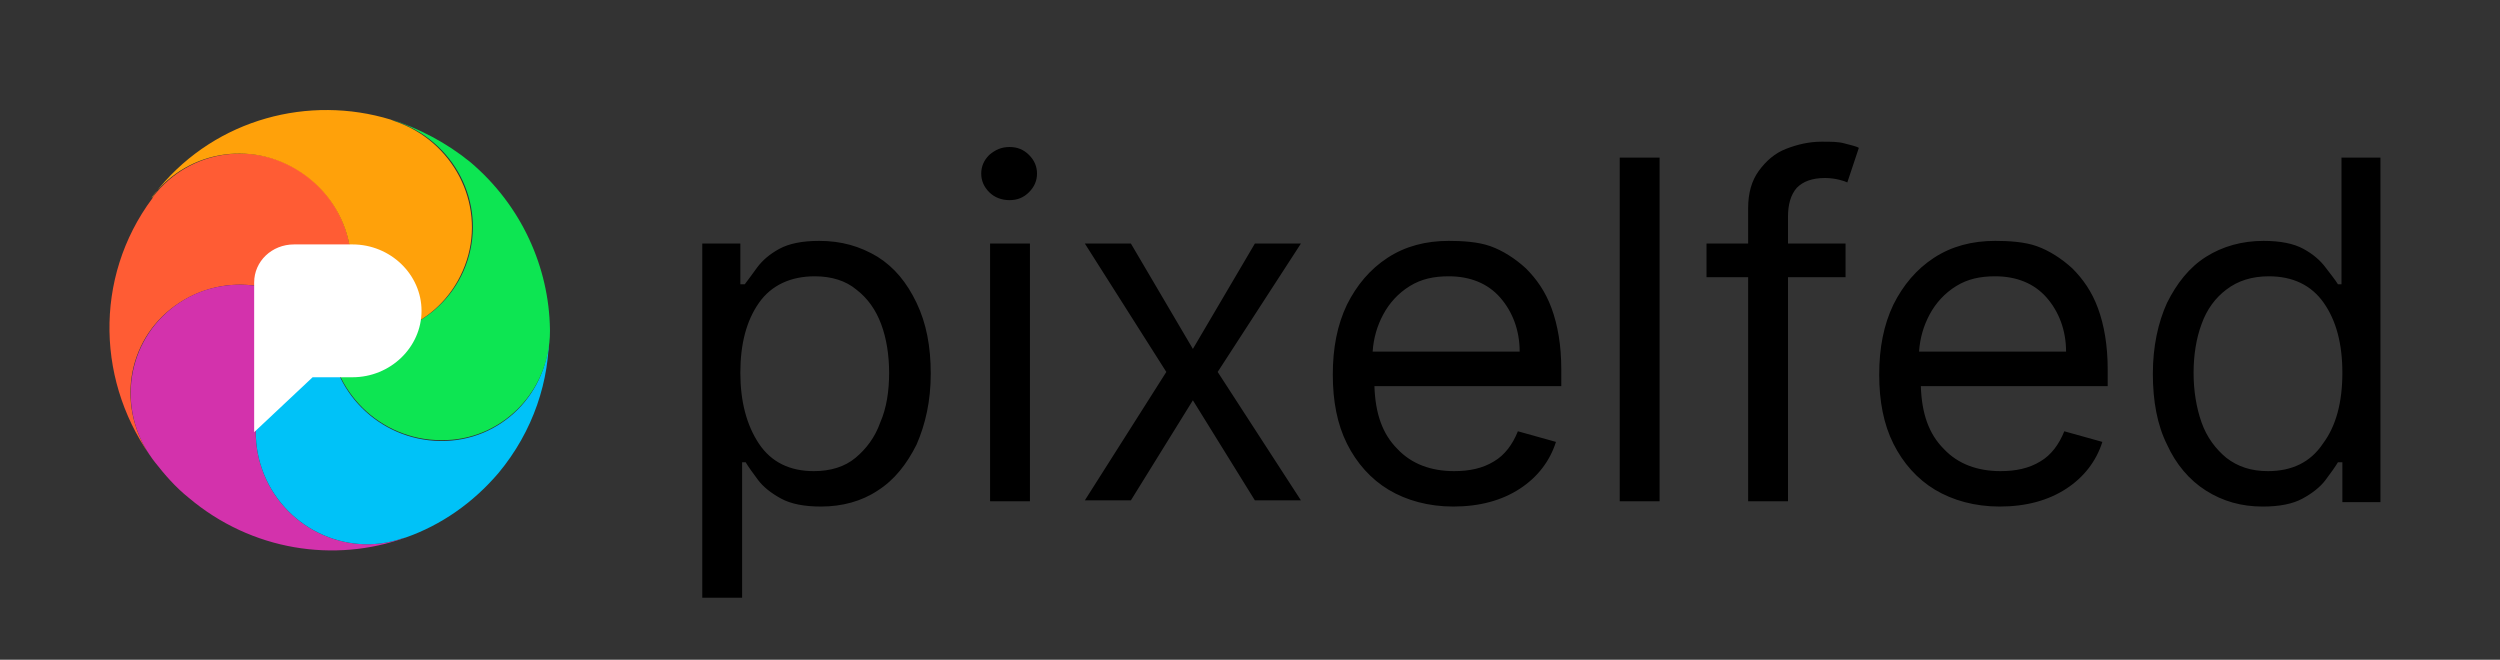 <?xml version="1.0" encoding="utf-8"?>
<!-- Generator: Adobe Illustrator 25.2.1, SVG Export Plug-In . SVG Version: 6.00 Build 0)  -->
<svg version="1.1"
	 id="svg114" xmlns:cc="http://creativecommons.org/ns#" xmlns:dc="http://purl.org/dc/elements/1.1/" xmlns:rdf="http://www.w3.org/1999/02/22-rdf-syntax-ns#" xmlns:svg="http://www.w3.org/2000/svg"
	 xmlns="http://www.w3.org/2000/svg" xmlns:xlink="http://www.w3.org/1999/xlink" x="0px" y="0px" viewBox="0 0 282.3 74.5"
	 style="enable-background:new 0 0 282.3 74.5;" xml:space="preserve">
<rect x="0" y="0" width="282.3" height="74.5" fill="#333333" stroke="none"/>
<style type="text/css">
	.st0{fill:#FF5C34;}
	.st1{fill:#D332AC;}
	.st2{fill:#00C2F8;}
	.st3{fill:#0DE552;}
	.st4{fill:#FFA10A;}
	.st5{fill:#FFFFFF;}
</style>
<desc  id="desc4">Created with Sketch.</desc>
<g id="svg102">
	<path id="path58_1_" class="st0" d="M37.2,37.3c-4.1-5.6-11.8-6.8-17.4-2.8s-6.7,11.7-2.6,17.3l0.3,0.4c-6.6-8.7-7-20.8-0.3-29.8
		l0.1-0.2c4.1-5.4,11.9-6.5,17.4-2.3S41.3,31.9,37.2,37.3z"/>
	<path id="path60_1_" class="st1" d="M37.2,37.3c-6.5,2.2-9.9,9.2-7.6,15.7s9.4,10,15.8,7.8l0.4-0.1c-8,2.9-17.4,1.5-24.5-4.5
		c-1.5-1.2-2.7-2.6-3.8-4l-0.3-0.4c-4.1-5.6-2.9-13.3,2.6-17.3S33.2,31.7,37.2,37.3z"/>
	<path id="path62_1_" class="st2" d="M37.2,37.3c0,6.8,5.6,12.4,12.5,12.5s12.4-5.5,12.3-12.3l0-0.2c0.1,5.7-1.8,11.4-5.7,16.1
		c-2.9,3.4-6.5,5.9-10.5,7.3l-0.4,0.1C39,63,31.9,59.5,29.6,53S30.8,39.5,37.2,37.3z"/>
	<path id="path64_1_" class="st3" d="M37.2,37.3c6.5,2.2,13.5-1.4,15.6-7.9c2.1-6.5-1.5-13.5-8.1-15.7l-0.5-0.2
		c3.1,1,6.2,2.6,8.9,4.8c5.8,4.9,8.9,11.9,9,18.9l0,0.2c0,6.8-5.5,12.4-12.3,12.3C42.9,49.7,37.3,44.1,37.2,37.3z"/>
	<path id="path66_1_" class="st4" d="M37.2,37.3c4.1-5.4,3-13.2-2.6-17.4s-13.3-3.1-17.4,2.3l-0.1,0.2c0.3-0.4,0.6-0.8,0.9-1.2
		c6.5-7.8,16.9-10.5,26.1-7.7l0.5,0.2c6.5,2.2,10.2,9.2,8.1,15.7S43.8,39.5,37.2,37.3z"/>
	<path id="P_Letter" class="st5" d="M35.3,42.6h4.5c4.3,0,7.8-3.4,7.8-7.5s-3.5-7.5-7.8-7.5h-6.6c-2.5,0-4.5,1.9-4.5,4.3v16.9
		L35.3,42.6z"/>
</g>
<path id="text1003" d="M205.7,16c-1.4,0-2.7,0.3-4,0.8s-2.3,1.4-3.1,2.5s-1.2,2.5-1.2,4.2v4h-4.7v3.8h4.7v25.3h4.5V31.3h6.5v-3.8
	h-6.5v-3c0-1.4,0.3-2.5,1-3.3c0.7-0.7,1.7-1.1,3.2-1.1c0.6,0,1.2,0.1,1.6,0.2c0.4,0.1,0.7,0.2,0.9,0.3l1.3-3.9
	c-0.3-0.2-0.9-0.3-1.6-0.5S206.8,16,205.7,16z M114,16.6c-0.9,0-1.6,0.3-2.3,0.9c-0.6,0.6-0.9,1.3-0.9,2.1s0.3,1.5,0.9,2.1
	c0.6,0.6,1.4,0.9,2.3,0.9s1.6-0.3,2.2-0.9c0.6-0.6,0.9-1.3,0.9-2.1s-0.3-1.5-0.9-2.1C115.6,16.9,114.9,16.6,114,16.6z M182.9,17.8
	v38.8h4.5V17.8H182.9z M264.4,17.8v14.3H264c-0.3-0.5-0.8-1.1-1.4-1.9c-0.6-0.8-1.4-1.5-2.5-2.1c-1.1-0.6-2.6-0.9-4.5-0.9
	c-2.4,0-4.6,0.6-6.5,1.8c-1.9,1.2-3.3,3-4.4,5.2c-1,2.2-1.6,4.9-1.6,8c0,3.1,0.5,5.8,1.6,8c1,2.2,2.5,4,4.4,5.2
	c1.9,1.2,4,1.8,6.4,1.8c1.9,0,3.4-0.3,4.5-0.9c1.1-0.6,2-1.3,2.6-2.1c0.6-0.8,1.1-1.5,1.4-2h0.5v4.5h4.3V17.8H264.4z M92.5,27.2
	c-1.9,0-3.4,0.3-4.5,0.9c-1.1,0.6-1.9,1.3-2.5,2.1c-0.6,0.8-1,1.4-1.4,1.9h-0.5v-4.6h-4.3v40h4.5V52.2h0.4c0.3,0.5,0.8,1.2,1.4,2
	c0.6,0.8,1.5,1.5,2.6,2.1c1.1,0.6,2.6,0.9,4.5,0.9c2.4,0,4.6-0.6,6.4-1.8c1.9-1.2,3.3-3,4.4-5.2c1-2.3,1.6-4.9,1.6-8
	c0-3.1-0.5-5.7-1.6-8s-2.5-4-4.4-5.2C97.1,27.8,95,27.2,92.5,27.2z M163.6,27.2c-2.6,0-4.9,0.6-6.9,1.9c-2,1.3-3.5,3.1-4.6,5.3
	c-1.1,2.3-1.6,4.9-1.6,7.9s0.5,5.6,1.6,7.8c1.1,2.2,2.7,4,4.7,5.2c2,1.2,4.5,1.9,7.3,1.9c3,0,5.5-0.7,7.5-2s3.4-3.1,4.1-5.3
	l-4.3-1.2c-0.6,1.5-1.5,2.7-2.7,3.4c-1.3,0.8-2.8,1.1-4.5,1.1c-2.6,0-4.8-0.8-6.4-2.5c-1.7-1.7-2.5-4-2.6-7.1h21.1v-1.9
	c0-2.7-0.4-5-1.1-6.9s-1.7-3.3-2.9-4.5c-1.2-1.1-2.6-2-4-2.5S165.1,27.2,163.6,27.2z M225.3,27.2c-2.6,0-4.9,0.6-6.9,1.9
	c-2,1.3-3.5,3.1-4.6,5.3c-1.1,2.3-1.6,4.9-1.6,7.9s0.5,5.6,1.6,7.8c1.1,2.2,2.7,4,4.7,5.2c2,1.2,4.5,1.9,7.3,1.9c3,0,5.5-0.7,7.5-2
	s3.4-3.1,4.1-5.3l-4.3-1.2c-0.6,1.5-1.5,2.7-2.7,3.4c-1.3,0.8-2.8,1.1-4.5,1.1c-2.6,0-4.8-0.8-6.4-2.5c-1.7-1.7-2.5-4-2.6-7.1h21.1
	v-1.9c0-2.7-0.4-5-1.1-6.9s-1.7-3.3-2.9-4.5c-1.2-1.1-2.6-2-4-2.5S226.8,27.2,225.3,27.2z M111.8,27.5v29.1h4.5V27.5H111.8z
	 M122.5,27.5l9.2,14.5l-9.2,14.5h5.2l7-11.3l7,11.3h5.2l-9.4-14.5l9.4-14.5h-5.2l-7,11.9l-7-11.9H122.5z M92,31.2
	c1.9,0,3.5,0.5,4.7,1.5c1.3,1,2.2,2.3,2.8,3.9c0.6,1.6,0.9,3.5,0.9,5.5c0,2.1-0.3,4-1,5.6c-0.6,1.7-1.6,3-2.8,4
	c-1.2,1-2.8,1.5-4.7,1.5c-2.7,0-4.8-1-6.2-3.1c-1.4-2.1-2.1-4.8-2.1-8c0-3.3,0.7-5.9,2.1-7.9S89.3,31.2,92,31.2z M163.6,31.2
	c2.4,0,4.4,0.8,5.8,2.4c1.4,1.6,2.2,3.7,2.2,6.1H155c0.1-1.5,0.5-2.9,1.2-4.2c0.7-1.3,1.7-2.4,3-3.2S161.9,31.2,163.6,31.2z
	 M225.3,31.2c2.4,0,4.4,0.8,5.8,2.4c1.4,1.6,2.2,3.7,2.2,6.1h-16.6c0.1-1.5,0.5-2.9,1.2-4.2c0.7-1.3,1.7-2.4,3-3.2
	S223.6,31.2,225.3,31.2z M256.2,31.2c2.7,0,4.8,1,6.2,3s2.1,4.6,2.1,7.9c0,3.3-0.7,6-2.2,8c-1.4,2.1-3.5,3.1-6.2,3.1
	c-1.9,0-3.4-0.5-4.7-1.5c-1.2-1-2.2-2.3-2.8-4c-0.6-1.7-0.9-3.6-0.9-5.6c0-2,0.3-3.9,0.9-5.5c0.6-1.7,1.6-3,2.8-3.9
	C252.7,31.7,254.3,31.2,256.2,31.2z"/>
</svg>
